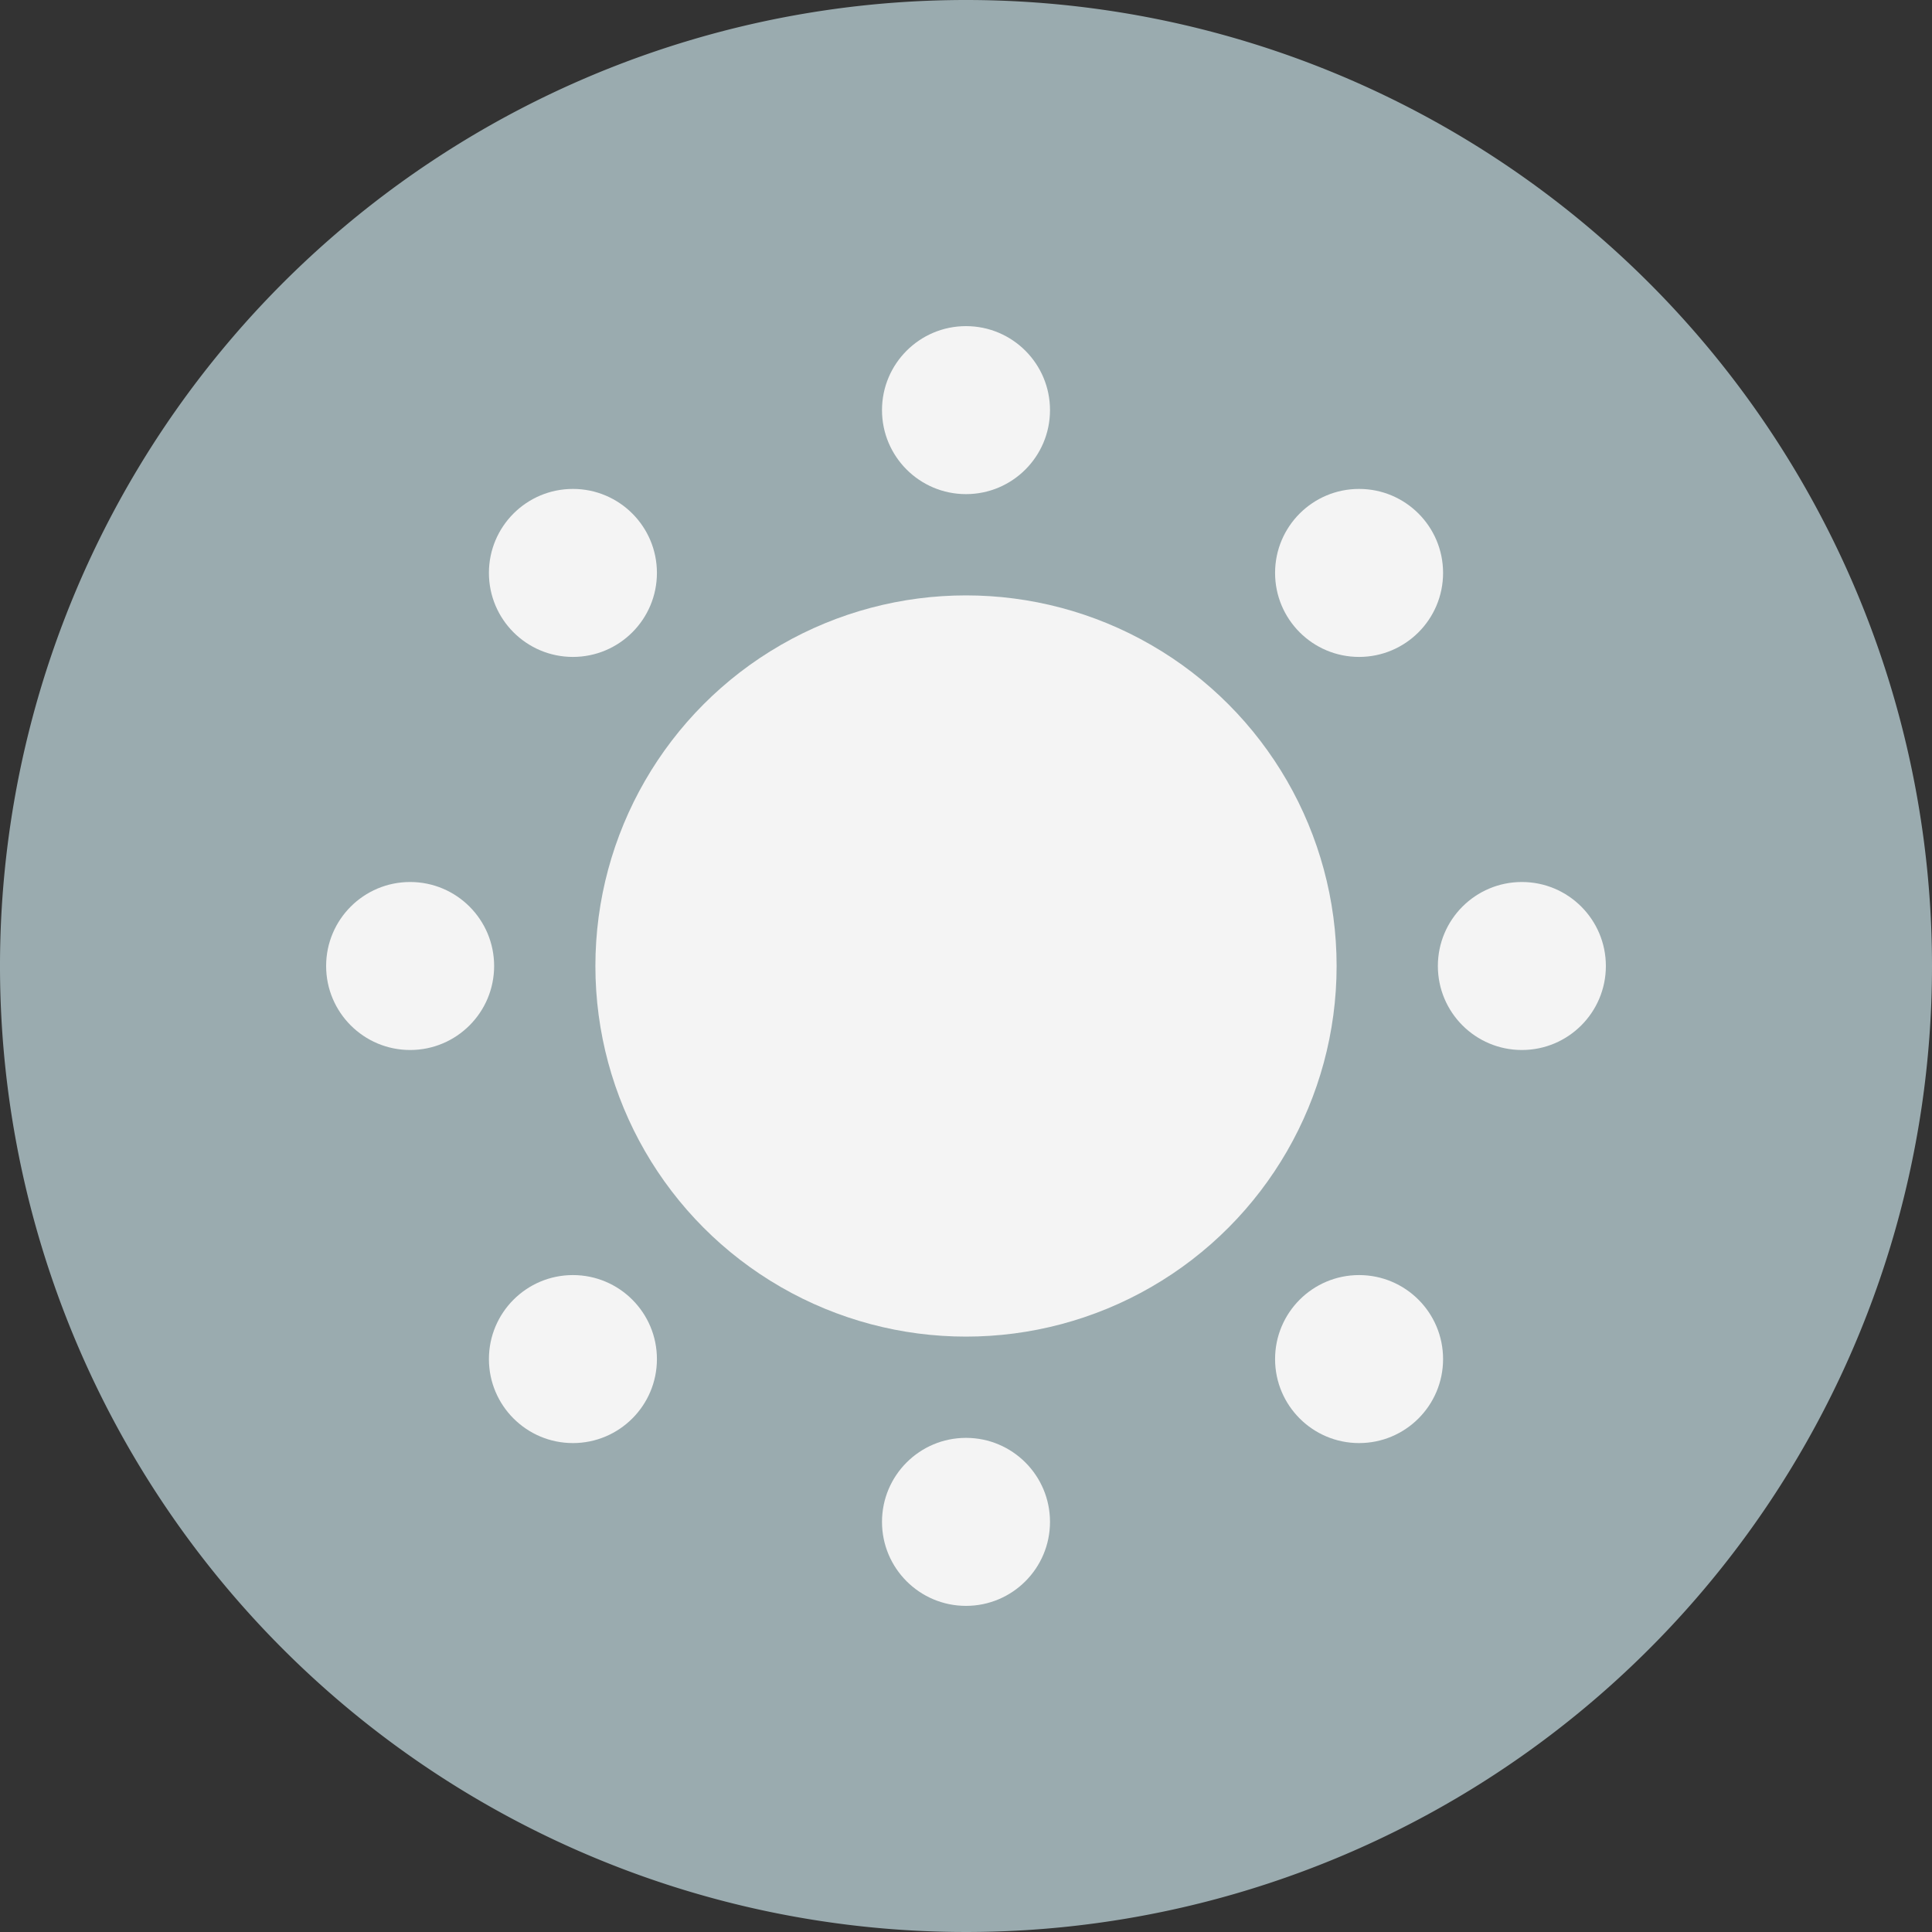 <svg id="Artwork" xmlns="http://www.w3.org/2000/svg" viewBox="0 0 46 46"><rect x="0" y="0" width="46" height="46" fill="#333333" stroke="none"/><defs><style>.cls-1{fill:#9aabaf;}.cls-2{fill:#f4f4f4;}</style></defs><title>Sensor_Illuminance_Disconnect</title><path class="cls-1" d="M46,23A23,23,0,1,1,23,0,23,23,0,0,1,46,23Z"/><circle class="cls-2" cx="23" cy="23" r="8.824"/><circle class="cls-2" cx="23" cy="9.765" r="2"/><circle class="cls-2" cx="36.235" cy="23" r="2"/><circle class="cls-2" cx="23" cy="36.235" r="2"/><circle class="cls-2" cx="9.765" cy="23" r="2"/><circle class="cls-2" cx="13.641" cy="13.641" r="2"/><circle class="cls-2" cx="32.359" cy="13.641" r="2"/><circle class="cls-2" cx="32.359" cy="32.359" r="2"/><circle class="cls-2" cx="13.641" cy="32.359" r="2"/></svg>